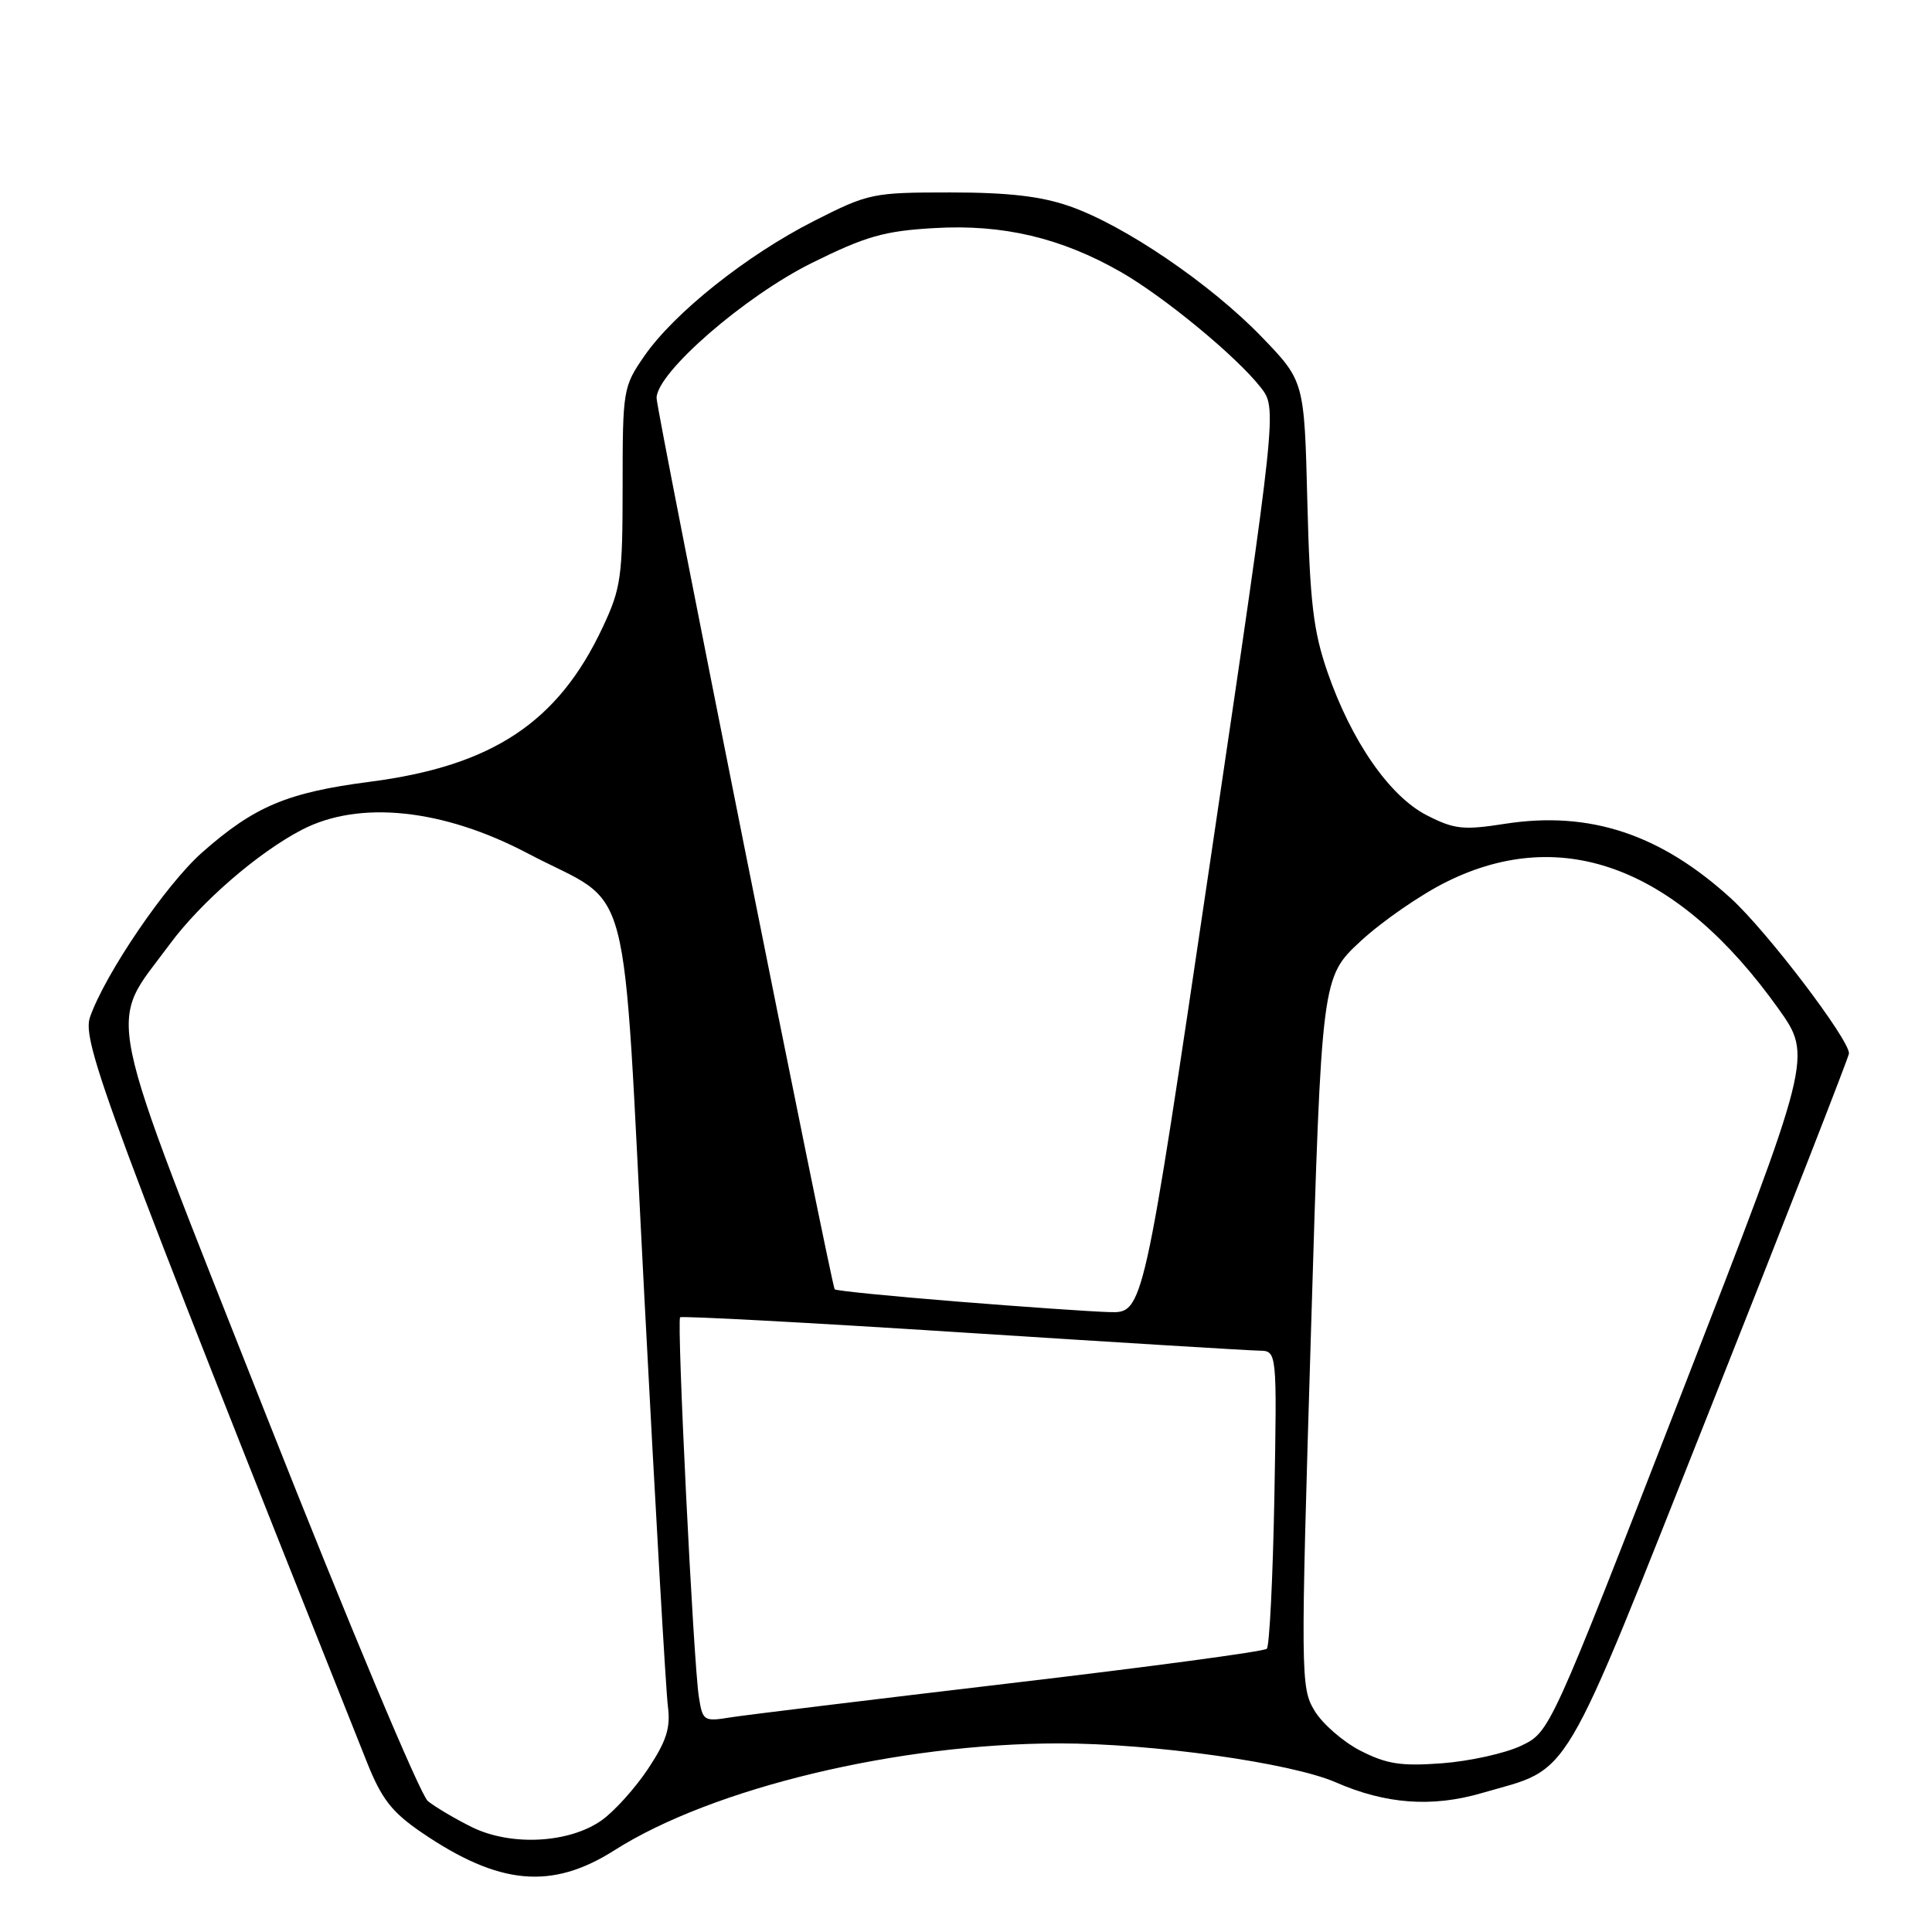 <?xml version="1.0" encoding="UTF-8" standalone="no"?>
<!DOCTYPE svg PUBLIC "-//W3C//DTD SVG 1.1//EN" "http://www.w3.org/Graphics/SVG/1.1/DTD/svg11.dtd" >
<svg xmlns="http://www.w3.org/2000/svg" xmlns:xlink="http://www.w3.org/1999/xlink" version="1.1" viewBox="0 0 256 256">
 <g >
 <path fill="currentColor"
d=" M 81.40 245.18 C 94.36 236.93 118.95 231.02 140.32 231.01 C 152.66 231.00 171.10 233.59 177.00 236.17 C 183.61 239.06 189.74 239.51 196.31 237.60 C 208.45 234.07 206.45 237.44 226.80 186.19 C 236.81 160.96 245.00 139.99 245.00 139.58 C 245.00 137.68 234.15 123.42 229.39 119.07 C 220.03 110.52 210.63 107.41 199.40 109.16 C 193.90 110.02 192.70 109.89 189.08 108.04 C 184.13 105.52 179.06 98.21 175.88 89.00 C 174.02 83.60 173.57 79.79 173.23 66.50 C 172.83 50.50 172.83 50.50 167.17 44.63 C 160.40 37.62 148.99 29.85 141.74 27.33 C 137.94 26.00 133.59 25.50 125.91 25.50 C 115.63 25.50 115.09 25.61 107.86 29.28 C 98.95 33.80 89.34 41.45 85.38 47.17 C 82.57 51.24 82.50 51.63 82.50 64.42 C 82.50 76.46 82.29 77.95 79.86 83.12 C 73.96 95.71 65.25 101.49 49.00 103.59 C 38.07 105.01 33.71 106.84 26.79 112.95 C 22.01 117.16 13.93 129.03 11.92 134.79 C 10.81 137.98 14.33 147.45 48.62 233.50 C 50.57 238.39 51.92 240.12 55.89 242.83 C 66.13 249.81 73.10 250.45 81.40 245.18 Z  M 62.50 242.09 C 60.30 241.00 57.68 239.45 56.69 238.65 C 55.69 237.84 46.11 214.98 35.39 187.84 C 13.23 131.70 14.20 136.38 22.45 125.17 C 26.58 119.56 34.17 112.98 40.00 109.95 C 47.60 106.00 58.71 107.16 69.95 113.09 C 84.06 120.52 82.35 113.99 85.39 172.00 C 86.84 199.78 88.24 224.12 88.50 226.10 C 88.87 228.93 88.32 230.68 85.89 234.35 C 84.20 236.90 81.43 239.98 79.75 241.18 C 75.44 244.25 67.69 244.66 62.50 242.09 Z  M 180.27 231.98 C 177.95 230.79 175.20 228.39 174.17 226.66 C 172.34 223.60 172.33 222.08 173.71 176.50 C 175.12 129.50 175.12 129.50 180.31 124.69 C 183.17 122.05 188.32 118.49 191.77 116.80 C 207.16 109.21 222.37 115.04 235.63 133.63 C 240.17 139.99 240.17 139.99 222.77 184.75 C 205.38 229.50 205.38 229.50 201.56 231.32 C 199.46 232.32 194.76 233.36 191.12 233.64 C 185.66 234.05 183.76 233.76 180.27 231.98 Z  M 92.60 224.83 C 91.88 220.24 89.65 175.01 90.12 174.55 C 90.33 174.35 107.15 175.25 127.50 176.56 C 147.85 177.87 165.56 178.95 166.86 178.97 C 169.21 179.00 169.21 179.00 168.86 198.42 C 168.66 209.10 168.21 218.12 167.86 218.47 C 167.51 218.83 152.21 220.88 133.86 223.04 C 115.51 225.21 98.84 227.24 96.81 227.56 C 93.25 228.14 93.10 228.04 92.60 224.83 Z  M 126.67 172.45 C 117.97 171.75 110.74 171.03 110.60 170.84 C 110.13 170.17 87.00 54.46 87.00 52.74 C 87.00 49.40 98.66 39.26 107.58 34.84 C 114.75 31.29 117.17 30.60 123.84 30.22 C 132.88 29.69 140.59 31.51 148.50 36.03 C 154.23 39.31 163.79 47.18 167.03 51.31 C 169.24 54.12 169.24 54.12 160.37 114.06 C 151.50 173.99 151.50 173.99 147.00 173.86 C 144.53 173.79 135.38 173.15 126.67 172.45 Z "/>
</g>
</svg>
